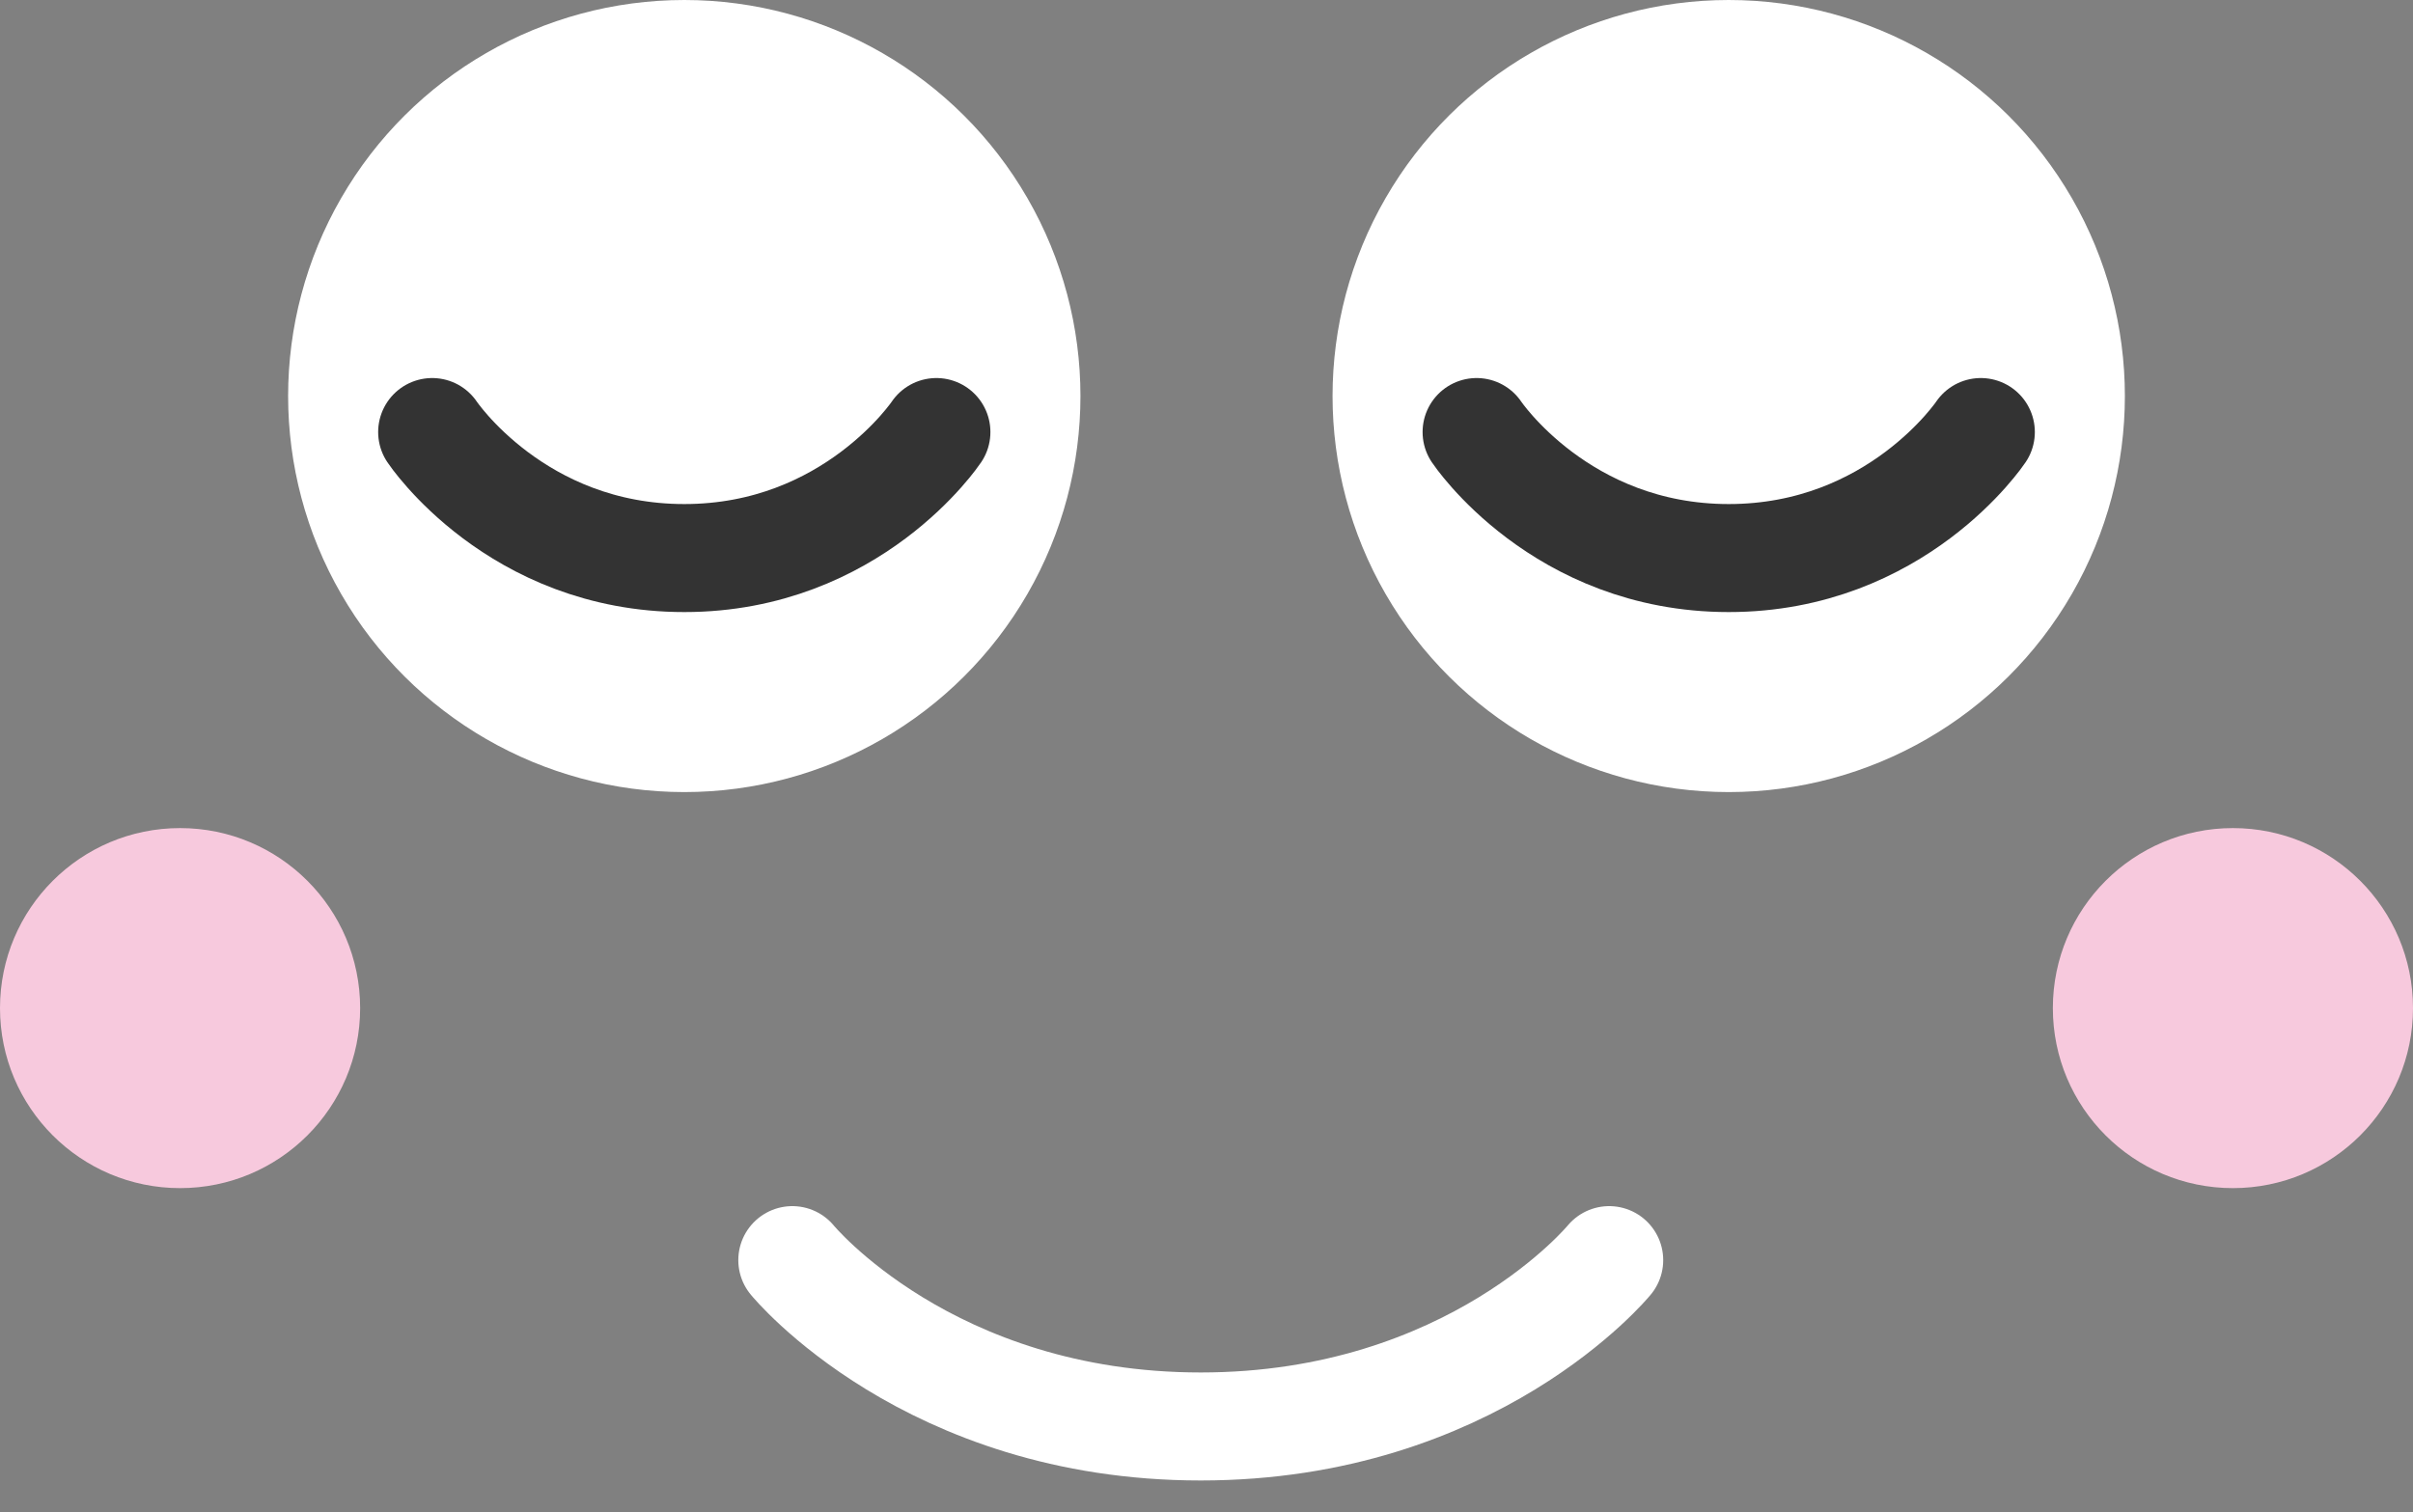 <svg width="67" height="42" viewBox="0 0 67 42" fill="transparent" xmlns="http://www.w3.org/2000/svg">
<rect x="0" y="0" width="67" height="42" fill="#808080" stroke="none"/>
<g id="Group 10760">
<g id="Group 10719">
<circle id="Ellipse 12" cx="5" cy="28" r="5" fill="#F7C9DD"/>
<circle id="Ellipse 13" cx="62" cy="28" r="5" fill="#F7C9DD"/>
</g>
<g id="&#231;&#155;&#174;">
<g id="&#229;&#183;&#166;&#231;&#155;&#174;">
<circle id="Ellipse 7" cx="19" cy="11" r="11" transform="rotate(90 19 11)" fill="white"/>
<path id="Line 463" d="M12 12C12 12 14.333 15.5 19 15.5C23.667 15.5 26 12 26 12" stroke="#333333" stroke-width="3" stroke-linecap="round"/>
</g>
<g id="&#229;&#143;&#179;&#231;&#155;&#174;">
<circle id="Ellipse 7_2" cx="48" cy="11" r="11" transform="rotate(90 48 11)" fill="white"/>
<path id="Line 462" d="M41 12C41 12 43.333 15.5 48 15.5C52.667 15.5 55 12 55 12" stroke="#333333" stroke-width="3" stroke-linecap="round"/>
</g>
<path id="Line 461" d="M22 35C22 35 25.78 39.62 33.34 39.62C40.9 39.62 44.681 35 44.681 35" stroke="white" stroke-width="3" stroke-linecap="round"/>
</g>
</g>
</svg>
